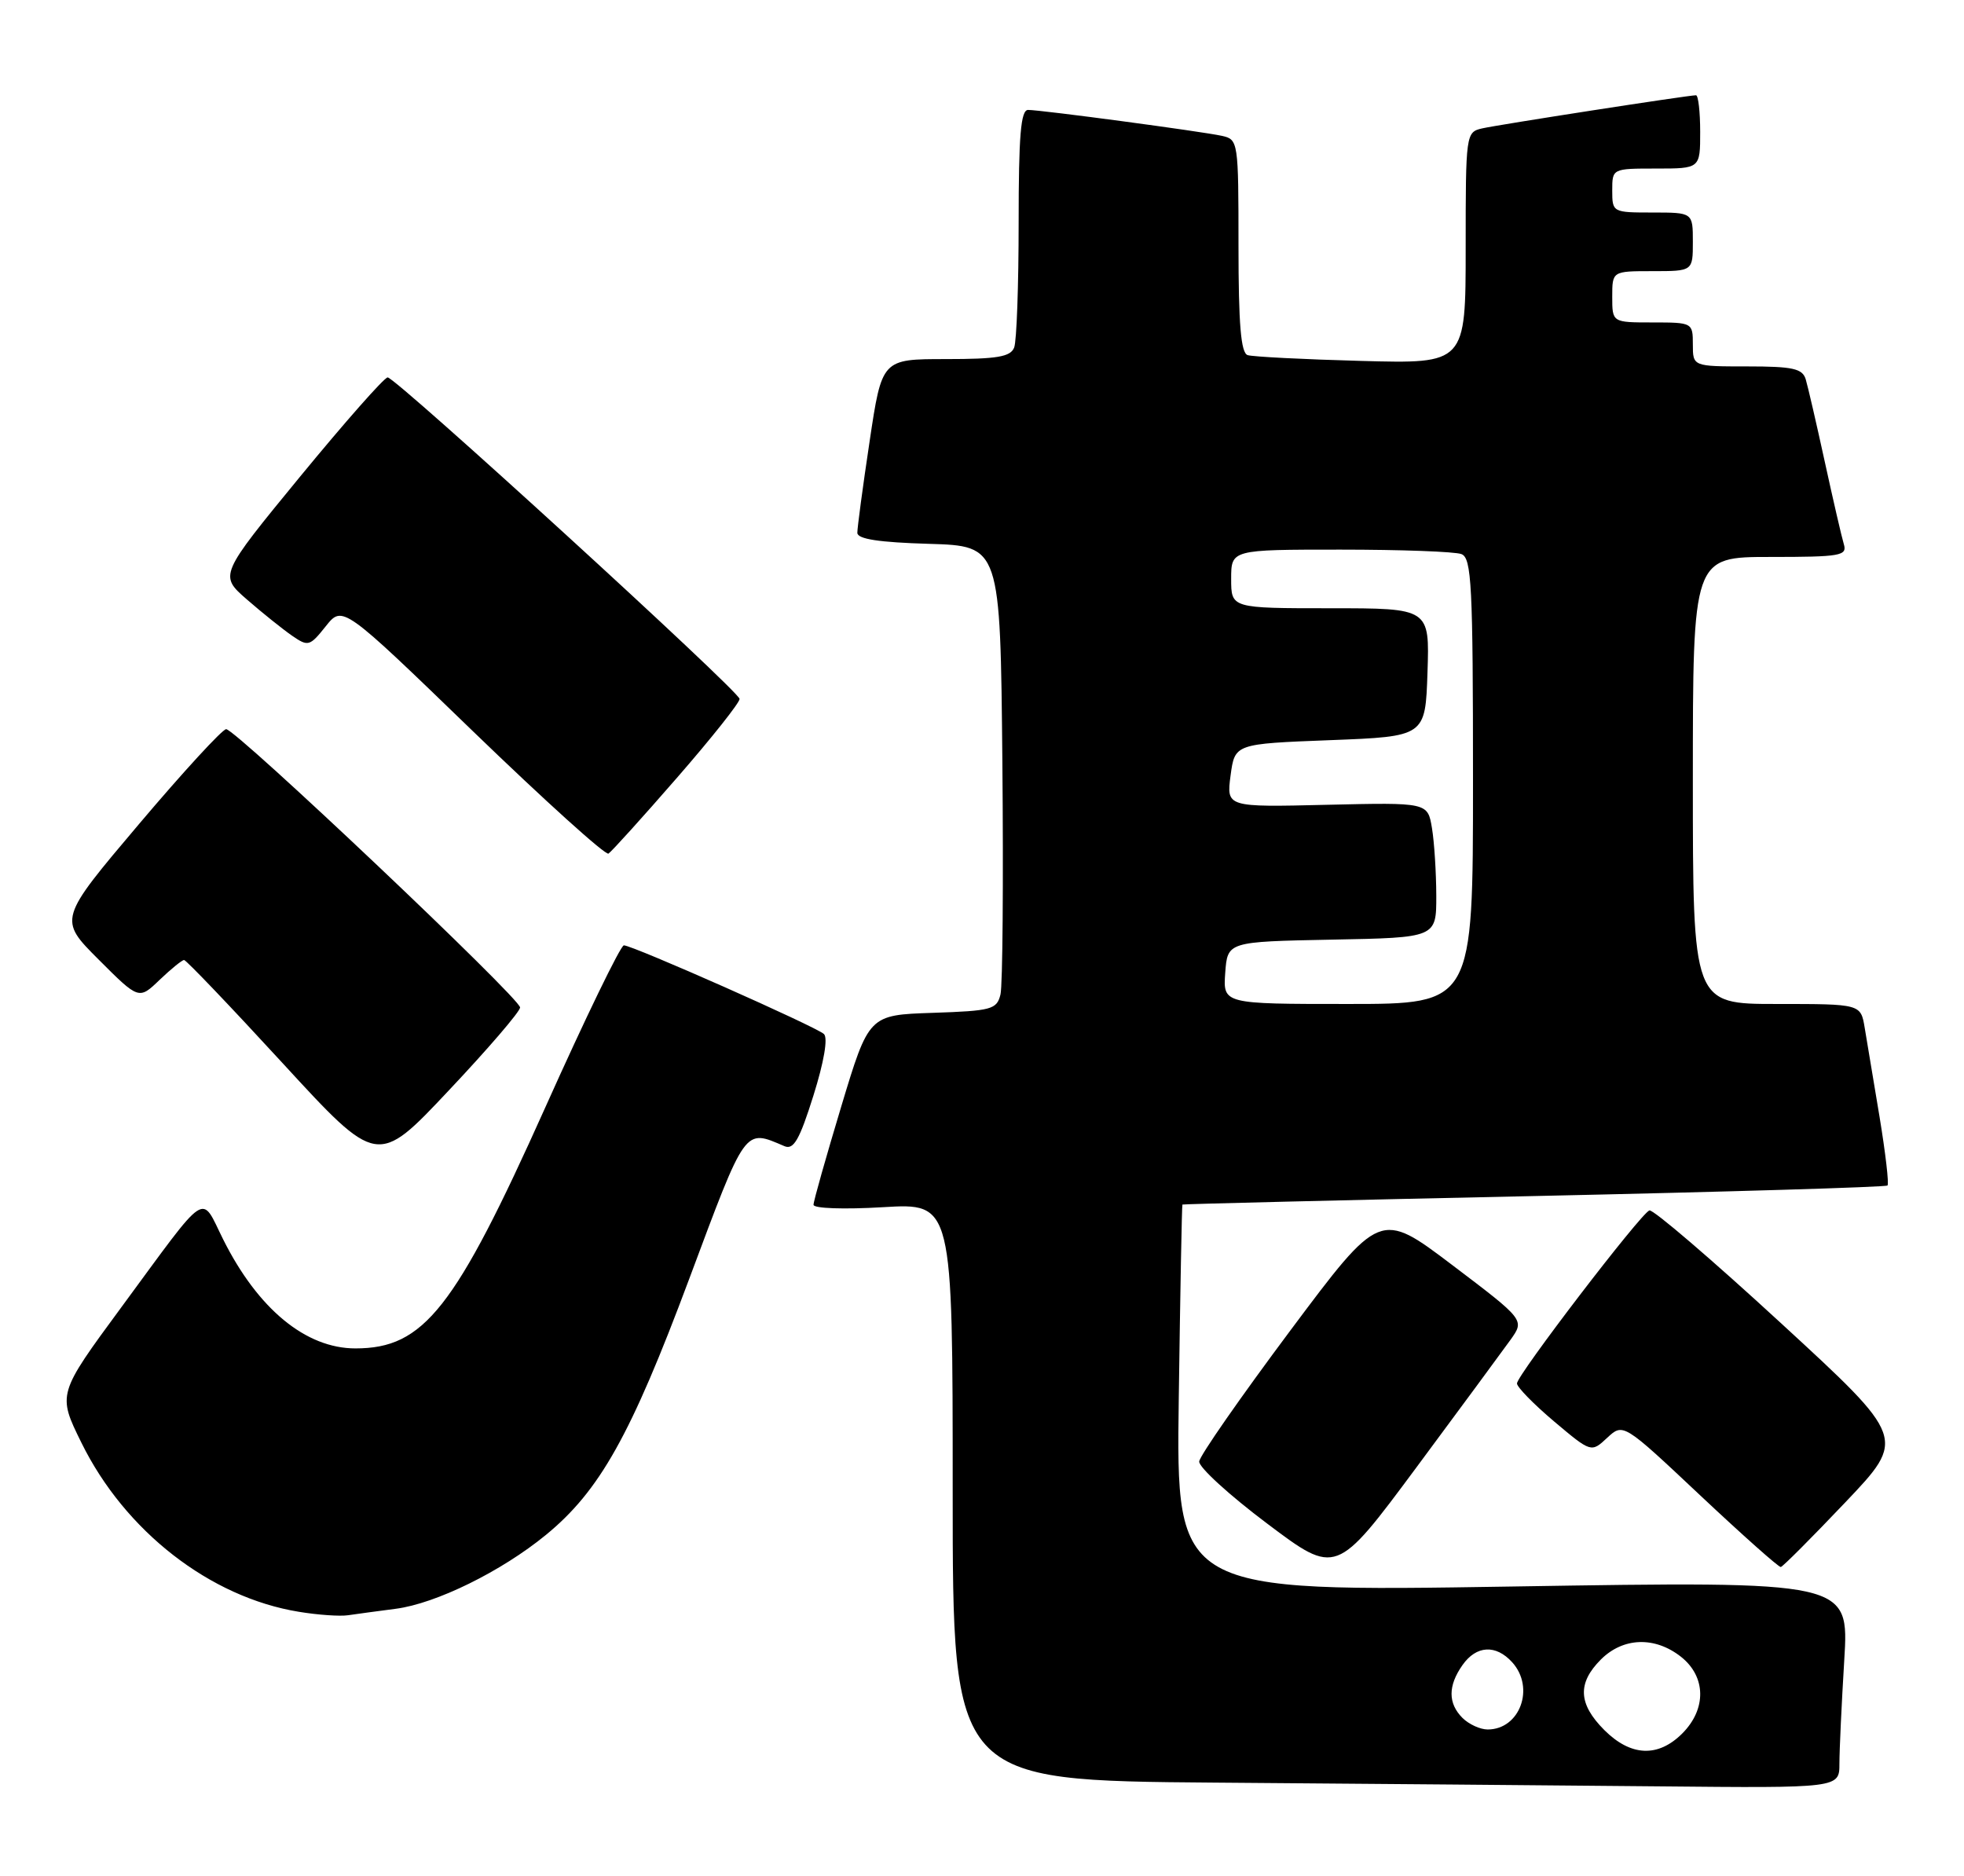 <?xml version="1.0" encoding="UTF-8" standalone="no"?>
<!DOCTYPE svg PUBLIC "-//W3C//DTD SVG 1.1//EN" "http://www.w3.org/Graphics/SVG/1.1/DTD/svg11.dtd" >
<svg xmlns="http://www.w3.org/2000/svg" xmlns:xlink="http://www.w3.org/1999/xlink" version="1.1" viewBox="0 0 268 256">
 <g >
 <path fill="currentColor"
d=" M 251.00 240.66 C 251.00 238.82 251.30 232.46 251.66 226.53 C 252.32 215.75 252.32 215.75 206.41 216.49 C 160.49 217.23 160.49 217.23 160.85 190.87 C 161.05 176.37 161.27 164.44 161.35 164.37 C 161.43 164.30 183.02 163.77 209.33 163.21 C 235.64 162.64 257.34 161.99 257.56 161.77 C 257.78 161.55 257.29 157.35 256.48 152.43 C 255.66 147.52 254.74 142.04 254.45 140.25 C 253.91 137.00 253.91 137.00 242.45 137.00 C 231.00 137.00 231.00 137.00 231.00 106.50 C 231.00 76.00 231.00 76.00 241.57 76.00 C 251.17 76.00 252.09 75.84 251.60 74.25 C 251.31 73.29 250.14 68.22 249.00 63.00 C 247.86 57.77 246.69 52.71 246.40 51.75 C 245.95 50.29 244.64 50.00 238.43 50.00 C 231.00 50.00 231.00 50.00 231.00 47.00 C 231.00 44.03 230.94 44.00 225.50 44.00 C 220.00 44.00 220.00 44.00 220.00 40.50 C 220.00 37.00 220.00 37.00 225.50 37.00 C 231.00 37.00 231.00 37.00 231.00 33.00 C 231.00 29.00 231.00 29.00 225.50 29.00 C 220.06 29.00 220.00 28.97 220.00 26.00 C 220.00 23.00 220.00 23.00 226.00 23.00 C 232.00 23.00 232.00 23.00 232.00 18.00 C 232.00 15.25 231.74 13.00 231.43 13.00 C 230.35 13.00 204.49 17.01 202.25 17.52 C 200.03 18.03 200.00 18.27 200.00 33.84 C 200.00 49.64 200.00 49.64 185.75 49.25 C 177.91 49.04 170.94 48.68 170.25 48.46 C 169.33 48.17 169.00 44.28 169.00 33.55 C 169.00 19.31 168.96 19.03 166.75 18.54 C 163.97 17.93 142.06 15.00 140.29 15.00 C 139.29 15.00 139.00 18.49 139.00 30.42 C 139.00 38.90 138.73 46.55 138.39 47.42 C 137.90 48.69 136.09 49.00 129.06 49.00 C 120.34 49.00 120.34 49.00 118.66 60.25 C 117.73 66.44 116.98 72.05 116.99 72.71 C 117.00 73.56 119.94 74.01 126.75 74.21 C 136.50 74.50 136.50 74.50 136.78 104.00 C 136.93 120.22 136.82 134.50 136.52 135.71 C 136.02 137.75 135.31 137.94 127.27 138.21 C 118.56 138.50 118.56 138.50 114.79 151.00 C 112.72 157.88 111.01 163.90 111.01 164.40 C 111.00 164.90 115.14 165.05 120.50 164.73 C 130.00 164.16 130.00 164.16 130.00 203.57 C 130.00 242.97 130.00 242.97 165.75 243.25 C 185.41 243.40 212.64 243.63 226.25 243.76 C 251.00 244.00 251.00 244.00 251.00 240.66 Z  M 54.00 219.53 C 59.49 218.82 68.41 214.43 74.48 209.46 C 81.83 203.44 86.08 195.85 94.03 174.56 C 101.87 153.56 101.52 154.05 107.06 156.41 C 108.30 156.93 109.11 155.51 110.99 149.52 C 112.44 144.91 113.00 141.63 112.43 141.10 C 111.34 140.09 86.33 129.00 85.13 129.00 C 84.69 129.00 79.86 138.95 74.41 151.11 C 62.07 178.63 57.84 184.00 48.50 184.00 C 41.73 184.00 35.20 178.62 30.46 169.14 C 27.32 162.86 28.62 162.00 16.57 178.37 C 7.84 190.23 7.84 190.23 11.11 196.87 C 17.05 208.94 28.66 217.97 40.78 219.94 C 43.38 220.37 46.40 220.58 47.50 220.41 C 48.60 220.25 51.52 219.85 54.00 219.53 Z  M 206.13 182.81 C 208.05 180.11 208.05 180.11 198.19 172.64 C 188.32 165.17 188.32 165.17 176.05 181.59 C 169.30 190.63 163.71 198.65 163.64 199.43 C 163.56 200.20 167.74 204.02 172.92 207.91 C 182.33 214.99 182.33 214.99 193.27 200.25 C 199.28 192.14 205.07 184.29 206.13 182.81 Z  M 251.80 205.01 C 260.11 196.27 260.11 196.27 243.03 180.56 C 233.64 171.92 225.56 164.99 225.07 165.17 C 223.86 165.62 207.00 187.65 207.00 188.78 C 207.00 189.28 209.28 191.61 212.06 193.96 C 217.13 198.23 217.13 198.23 219.31 196.20 C 221.50 194.17 221.50 194.17 232.00 204.05 C 237.78 209.48 242.72 213.88 243.00 213.83 C 243.28 213.78 247.24 209.81 251.80 205.01 Z  M 70.97 137.48 C 71.01 136.25 32.19 99.50 30.86 99.50 C 30.35 99.50 24.98 105.34 18.95 112.47 C 7.97 125.45 7.97 125.45 13.46 130.94 C 18.95 136.43 18.95 136.43 21.78 133.71 C 23.34 132.22 24.84 131.00 25.12 131.00 C 25.40 131.00 31.45 137.33 38.56 145.07 C 51.50 159.15 51.50 159.15 61.22 148.82 C 66.57 143.15 70.96 138.04 70.97 137.48 Z  M 92.38 106.13 C 97.12 100.69 100.96 95.85 100.92 95.37 C 100.81 94.26 54.01 51.50 52.90 51.50 C 52.44 51.50 47.08 57.58 40.98 65.00 C 29.90 78.50 29.90 78.50 33.70 81.81 C 35.79 83.63 38.55 85.84 39.83 86.73 C 42.05 88.26 42.26 88.21 44.45 85.46 C 46.75 82.58 46.75 82.58 64.51 99.76 C 74.29 109.21 82.62 116.74 83.03 116.48 C 83.43 116.23 87.65 111.57 92.38 106.13 Z  M 218.92 236.08 C 215.36 232.51 215.22 229.69 218.45 226.45 C 221.49 223.42 225.80 223.27 229.37 226.07 C 232.81 228.78 232.89 233.21 229.55 236.55 C 226.24 239.85 222.53 239.68 218.92 236.08 Z  M 199.57 234.43 C 197.58 232.44 197.57 230.05 199.56 227.22 C 201.45 224.52 204.12 224.37 206.35 226.83 C 209.49 230.30 207.41 236.00 203.00 236.00 C 201.98 236.00 200.44 235.29 199.57 234.43 Z  M 167.19 132.75 C 167.50 128.50 167.50 128.50 181.75 128.22 C 196.00 127.95 196.00 127.95 195.99 122.22 C 195.98 119.08 195.72 114.92 195.40 113.00 C 194.82 109.50 194.82 109.50 181.08 109.82 C 167.35 110.15 167.35 110.15 167.92 105.82 C 168.50 101.50 168.50 101.50 181.50 101.00 C 194.50 100.50 194.50 100.50 194.79 91.75 C 195.08 83.00 195.08 83.00 181.54 83.00 C 168.00 83.00 168.00 83.00 168.00 79.00 C 168.00 75.00 168.00 75.00 182.92 75.00 C 191.12 75.00 198.55 75.27 199.42 75.61 C 200.81 76.14 201.00 79.82 201.00 106.61 C 201.00 137.00 201.00 137.00 183.94 137.00 C 166.89 137.00 166.89 137.00 167.19 132.75 Z "/>
</g>
</svg>